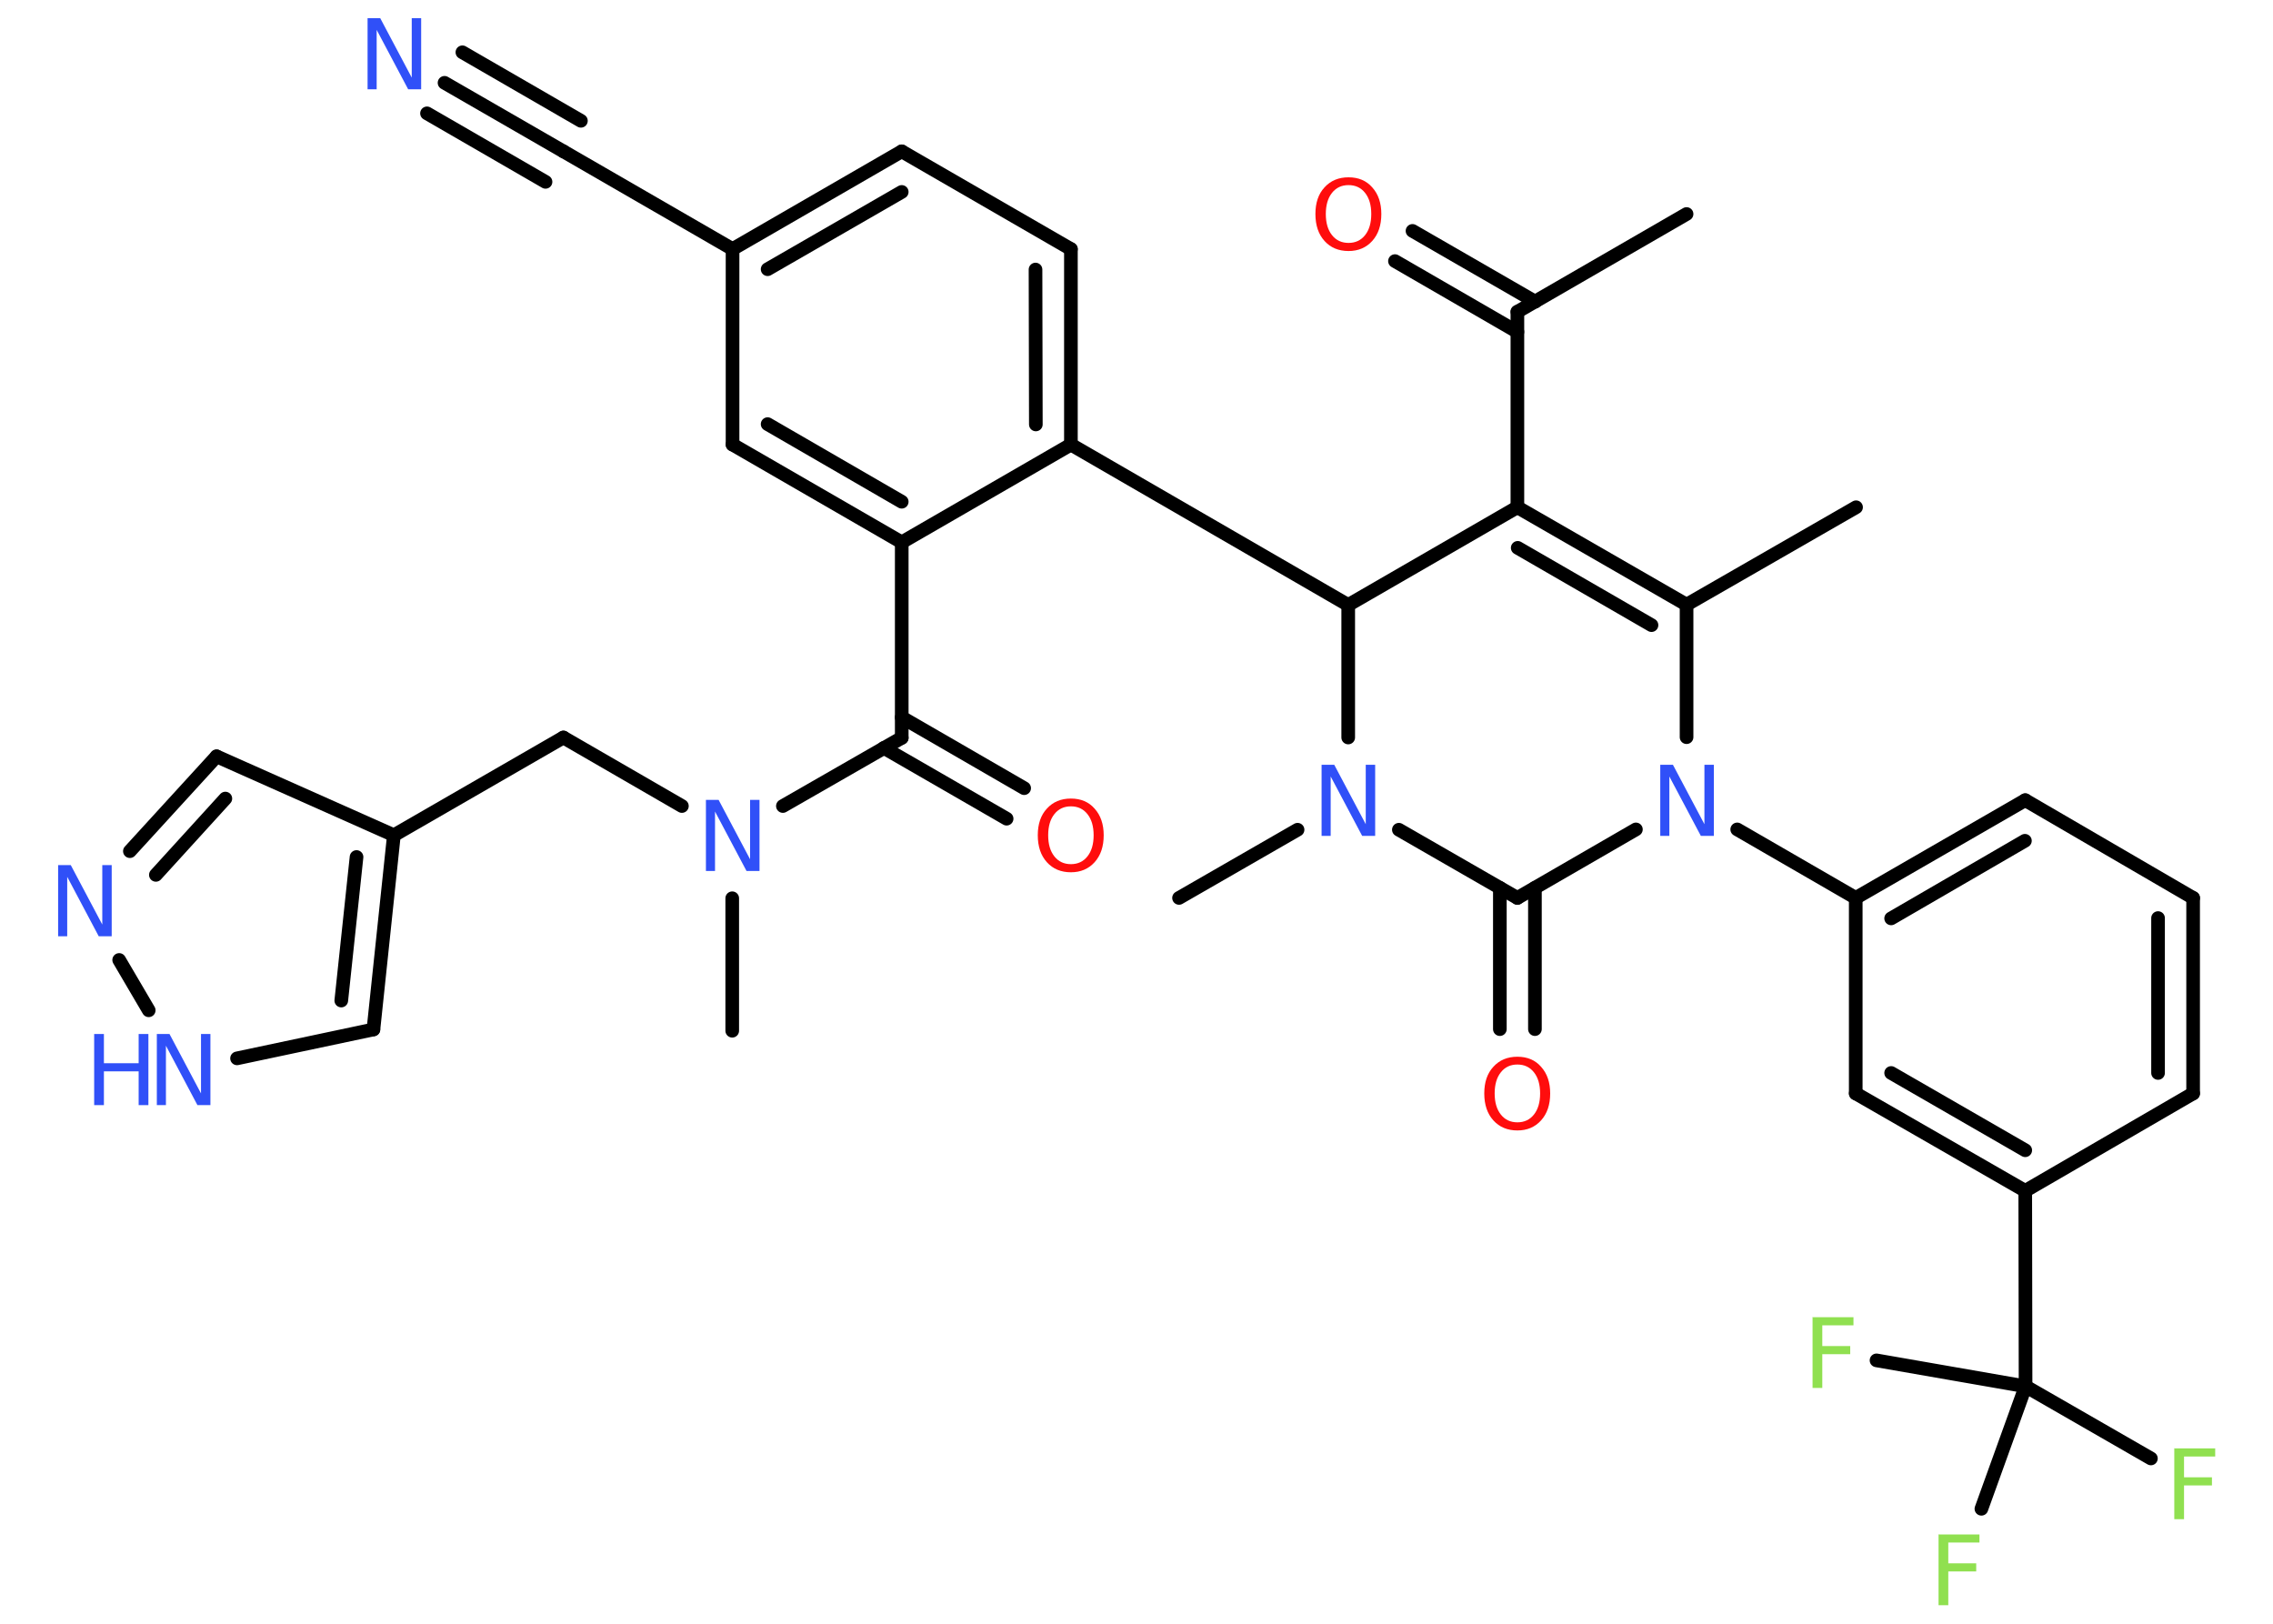 <?xml version='1.0' encoding='UTF-8'?>
<!DOCTYPE svg PUBLIC "-//W3C//DTD SVG 1.1//EN" "http://www.w3.org/Graphics/SVG/1.1/DTD/svg11.dtd">
<svg version='1.2' xmlns='http://www.w3.org/2000/svg' xmlns:xlink='http://www.w3.org/1999/xlink' width='70.0mm' height='50.0mm' viewBox='0 0 70.0 50.0'>
  <desc>Generated by the Chemistry Development Kit (http://github.com/cdk)</desc>
  <g stroke-linecap='round' stroke-linejoin='round' stroke='#000000' stroke-width='.42' fill='#3050F8'>
    <rect x='.0' y='.0' width='70.0' height='50.0' fill='#FFFFFF' stroke='none'/>
    <g id='mol1' class='mol'>
      <line id='mol1bnd1' class='bond' x1='51.94' y1='6.59' x2='46.73' y2='9.6'/>
      <g id='mol1bnd2' class='bond'>
        <line x1='46.73' y1='10.22' x2='42.96' y2='8.04'/>
        <line x1='47.28' y1='9.29' x2='43.5' y2='7.11'/>
      </g>
      <line id='mol1bnd3' class='bond' x1='46.73' y1='9.6' x2='46.73' y2='15.62'/>
      <g id='mol1bnd4' class='bond'>
        <line x1='51.94' y1='18.62' x2='46.73' y2='15.62'/>
        <line x1='50.86' y1='19.25' x2='46.74' y2='16.87'/>
      </g>
      <line id='mol1bnd5' class='bond' x1='51.94' y1='18.62' x2='57.16' y2='15.62'/>
      <line id='mol1bnd6' class='bond' x1='51.94' y1='18.62' x2='51.94' y2='22.7'/>
      <line id='mol1bnd7' class='bond' x1='53.5' y1='25.54' x2='57.15' y2='27.65'/>
      <g id='mol1bnd8' class='bond'>
        <line x1='62.37' y1='24.64' x2='57.15' y2='27.65'/>
        <line x1='62.36' y1='25.89' x2='58.24' y2='28.28'/>
      </g>
      <line id='mol1bnd9' class='bond' x1='62.37' y1='24.64' x2='67.54' y2='27.65'/>
      <g id='mol1bnd10' class='bond'>
        <line x1='67.54' y1='33.67' x2='67.54' y2='27.65'/>
        <line x1='66.46' y1='33.04' x2='66.46' y2='28.27'/>
      </g>
      <line id='mol1bnd11' class='bond' x1='67.54' y1='33.67' x2='62.37' y2='36.67'/>
      <line id='mol1bnd12' class='bond' x1='62.37' y1='36.67' x2='62.38' y2='42.69'/>
      <line id='mol1bnd13' class='bond' x1='62.38' y1='42.69' x2='66.24' y2='44.91'/>
      <line id='mol1bnd14' class='bond' x1='62.38' y1='42.69' x2='57.79' y2='41.89'/>
      <line id='mol1bnd15' class='bond' x1='62.38' y1='42.69' x2='61.02' y2='46.46'/>
      <g id='mol1bnd16' class='bond'>
        <line x1='57.15' y1='33.67' x2='62.37' y2='36.67'/>
        <line x1='58.24' y1='33.04' x2='62.37' y2='35.42'/>
      </g>
      <line id='mol1bnd17' class='bond' x1='57.15' y1='27.65' x2='57.15' y2='33.67'/>
      <line id='mol1bnd18' class='bond' x1='50.38' y1='25.54' x2='46.73' y2='27.65'/>
      <g id='mol1bnd19' class='bond'>
        <line x1='47.27' y1='27.34' x2='47.27' y2='31.69'/>
        <line x1='46.19' y1='27.34' x2='46.19' y2='31.69'/>
      </g>
      <line id='mol1bnd20' class='bond' x1='46.73' y1='27.65' x2='43.08' y2='25.55'/>
      <line id='mol1bnd21' class='bond' x1='39.96' y1='25.55' x2='36.31' y2='27.65'/>
      <line id='mol1bnd22' class='bond' x1='41.52' y1='22.71' x2='41.52' y2='18.63'/>
      <line id='mol1bnd23' class='bond' x1='46.73' y1='15.62' x2='41.52' y2='18.63'/>
      <line id='mol1bnd24' class='bond' x1='41.52' y1='18.63' x2='32.98' y2='13.69'/>
      <g id='mol1bnd25' class='bond'>
        <line x1='32.98' y1='13.69' x2='32.98' y2='7.67'/>
        <line x1='31.9' y1='13.07' x2='31.89' y2='8.3'/>
      </g>
      <line id='mol1bnd26' class='bond' x1='32.98' y1='7.67' x2='27.77' y2='4.66'/>
      <g id='mol1bnd27' class='bond'>
        <line x1='27.77' y1='4.66' x2='22.56' y2='7.67'/>
        <line x1='27.77' y1='5.91' x2='23.64' y2='8.29'/>
      </g>
      <line id='mol1bnd28' class='bond' x1='22.56' y1='7.67' x2='17.35' y2='4.66'/>
      <g id='mol1bnd29' class='bond'>
        <line x1='17.35' y1='4.66' x2='13.69' y2='2.55'/>
        <line x1='16.8' y1='5.6' x2='13.15' y2='3.49'/>
        <line x1='17.89' y1='3.72' x2='14.24' y2='1.61'/>
      </g>
      <line id='mol1bnd30' class='bond' x1='22.56' y1='7.67' x2='22.56' y2='13.69'/>
      <g id='mol1bnd31' class='bond'>
        <line x1='22.56' y1='13.69' x2='27.77' y2='16.7'/>
        <line x1='23.64' y1='13.06' x2='27.77' y2='15.45'/>
      </g>
      <line id='mol1bnd32' class='bond' x1='32.98' y1='13.69' x2='27.77' y2='16.7'/>
      <line id='mol1bnd33' class='bond' x1='27.77' y1='16.7' x2='27.77' y2='22.72'/>
      <g id='mol1bnd34' class='bond'>
        <line x1='27.77' y1='22.09' x2='31.54' y2='24.27'/>
        <line x1='27.22' y1='23.03' x2='31.0' y2='25.21'/>
      </g>
      <line id='mol1bnd35' class='bond' x1='27.77' y1='22.72' x2='24.11' y2='24.82'/>
      <line id='mol1bnd36' class='bond' x1='22.55' y1='27.66' x2='22.55' y2='31.74'/>
      <line id='mol1bnd37' class='bond' x1='21.0' y1='24.82' x2='17.35' y2='22.71'/>
      <line id='mol1bnd38' class='bond' x1='17.35' y1='22.71' x2='12.13' y2='25.72'/>
      <line id='mol1bnd39' class='bond' x1='12.13' y1='25.72' x2='6.67' y2='23.29'/>
      <g id='mol1bnd40' class='bond'>
        <line x1='6.67' y1='23.29' x2='4.0' y2='26.21'/>
        <line x1='6.94' y1='24.59' x2='4.8' y2='26.94'/>
      </g>
      <line id='mol1bnd41' class='bond' x1='3.67' y1='29.56' x2='4.58' y2='31.11'/>
      <line id='mol1bnd42' class='bond' x1='7.3' y1='32.59' x2='11.5' y2='31.7'/>
      <g id='mol1bnd43' class='bond'>
        <line x1='11.5' y1='31.7' x2='12.13' y2='25.72'/>
        <line x1='10.51' y1='30.81' x2='10.98' y2='26.39'/>
      </g>
      <path id='mol1atm3' class='atom' d='M41.53 5.7q-.32 .0 -.51 .24q-.19 .24 -.19 .65q.0 .41 .19 .65q.19 .24 .51 .24q.32 .0 .51 -.24q.19 -.24 .19 -.65q.0 -.41 -.19 -.65q-.19 -.24 -.51 -.24zM41.53 5.46q.46 .0 .73 .31q.28 .31 .28 .82q.0 .52 -.28 .83q-.28 .31 -.73 .31q-.46 .0 -.74 -.31q-.28 -.31 -.28 -.83q.0 -.52 .28 -.82q.28 -.31 .74 -.31z' stroke='none' fill='#FF0D0D'/>
      <path id='mol1atm7' class='atom' d='M51.12 23.55h.4l.97 1.83v-1.83h.29v2.19h-.4l-.97 -1.83v1.83h-.28v-2.19z' stroke='none'/>
      <path id='mol1atm14' class='atom' d='M66.97 44.6h1.25v.25h-.96v.64h.86v.25h-.86v1.04h-.3v-2.19z' stroke='none' fill='#90E050'/>
      <path id='mol1atm15' class='atom' d='M55.83 40.56h1.25v.25h-.96v.64h.86v.25h-.86v1.04h-.3v-2.19z' stroke='none' fill='#90E050'/>
      <path id='mol1atm16' class='atom' d='M59.71 47.25h1.25v.25h-.96v.64h.86v.25h-.86v1.04h-.3v-2.19z' stroke='none' fill='#90E050'/>
      <path id='mol1atm19' class='atom' d='M46.73 32.78q-.32 .0 -.51 .24q-.19 .24 -.19 .65q.0 .41 .19 .65q.19 .24 .51 .24q.32 .0 .51 -.24q.19 -.24 .19 -.65q.0 -.41 -.19 -.65q-.19 -.24 -.51 -.24zM46.73 32.54q.46 .0 .73 .31q.28 .31 .28 .82q.0 .52 -.28 .83q-.28 .31 -.73 .31q-.46 .0 -.74 -.31q-.28 -.31 -.28 -.83q.0 -.52 .28 -.82q.28 -.31 .74 -.31z' stroke='none' fill='#FF0D0D'/>
      <path id='mol1atm20' class='atom' d='M40.69 23.55h.4l.97 1.83v-1.83h.29v2.19h-.4l-.97 -1.83v1.83h-.28v-2.19z' stroke='none'/>
      <path id='mol1atm28' class='atom' d='M11.31 .56h.4l.97 1.83v-1.83h.29v2.19h-.4l-.97 -1.83v1.83h-.28v-2.19z' stroke='none'/>
      <path id='mol1atm32' class='atom' d='M32.98 24.83q-.32 .0 -.51 .24q-.19 .24 -.19 .65q.0 .41 .19 .65q.19 .24 .51 .24q.32 .0 .51 -.24q.19 -.24 .19 -.65q.0 -.41 -.19 -.65q-.19 -.24 -.51 -.24zM32.98 24.59q.46 .0 .73 .31q.28 .31 .28 .82q.0 .52 -.28 .83q-.28 .31 -.73 .31q-.46 .0 -.74 -.31q-.28 -.31 -.28 -.83q.0 -.52 .28 -.82q.28 -.31 .74 -.31z' stroke='none' fill='#FF0D0D'/>
      <path id='mol1atm33' class='atom' d='M21.73 24.63h.4l.97 1.83v-1.83h.29v2.19h-.4l-.97 -1.83v1.83h-.28v-2.19z' stroke='none'/>
      <path id='mol1atm38' class='atom' d='M1.78 26.64h.4l.97 1.83v-1.83h.29v2.19h-.4l-.97 -1.83v1.83h-.28v-2.19z' stroke='none'/>
      <g id='mol1atm39' class='atom'>
        <path d='M4.82 31.84h.4l.97 1.83v-1.83h.29v2.19h-.4l-.97 -1.83v1.83h-.28v-2.19z' stroke='none'/>
        <path d='M2.9 31.84h.3v.9h1.07v-.9h.3v2.19h-.3v-1.04h-1.07v1.04h-.3v-2.19z' stroke='none'/>
      </g>
    </g>
  </g>
</svg>
